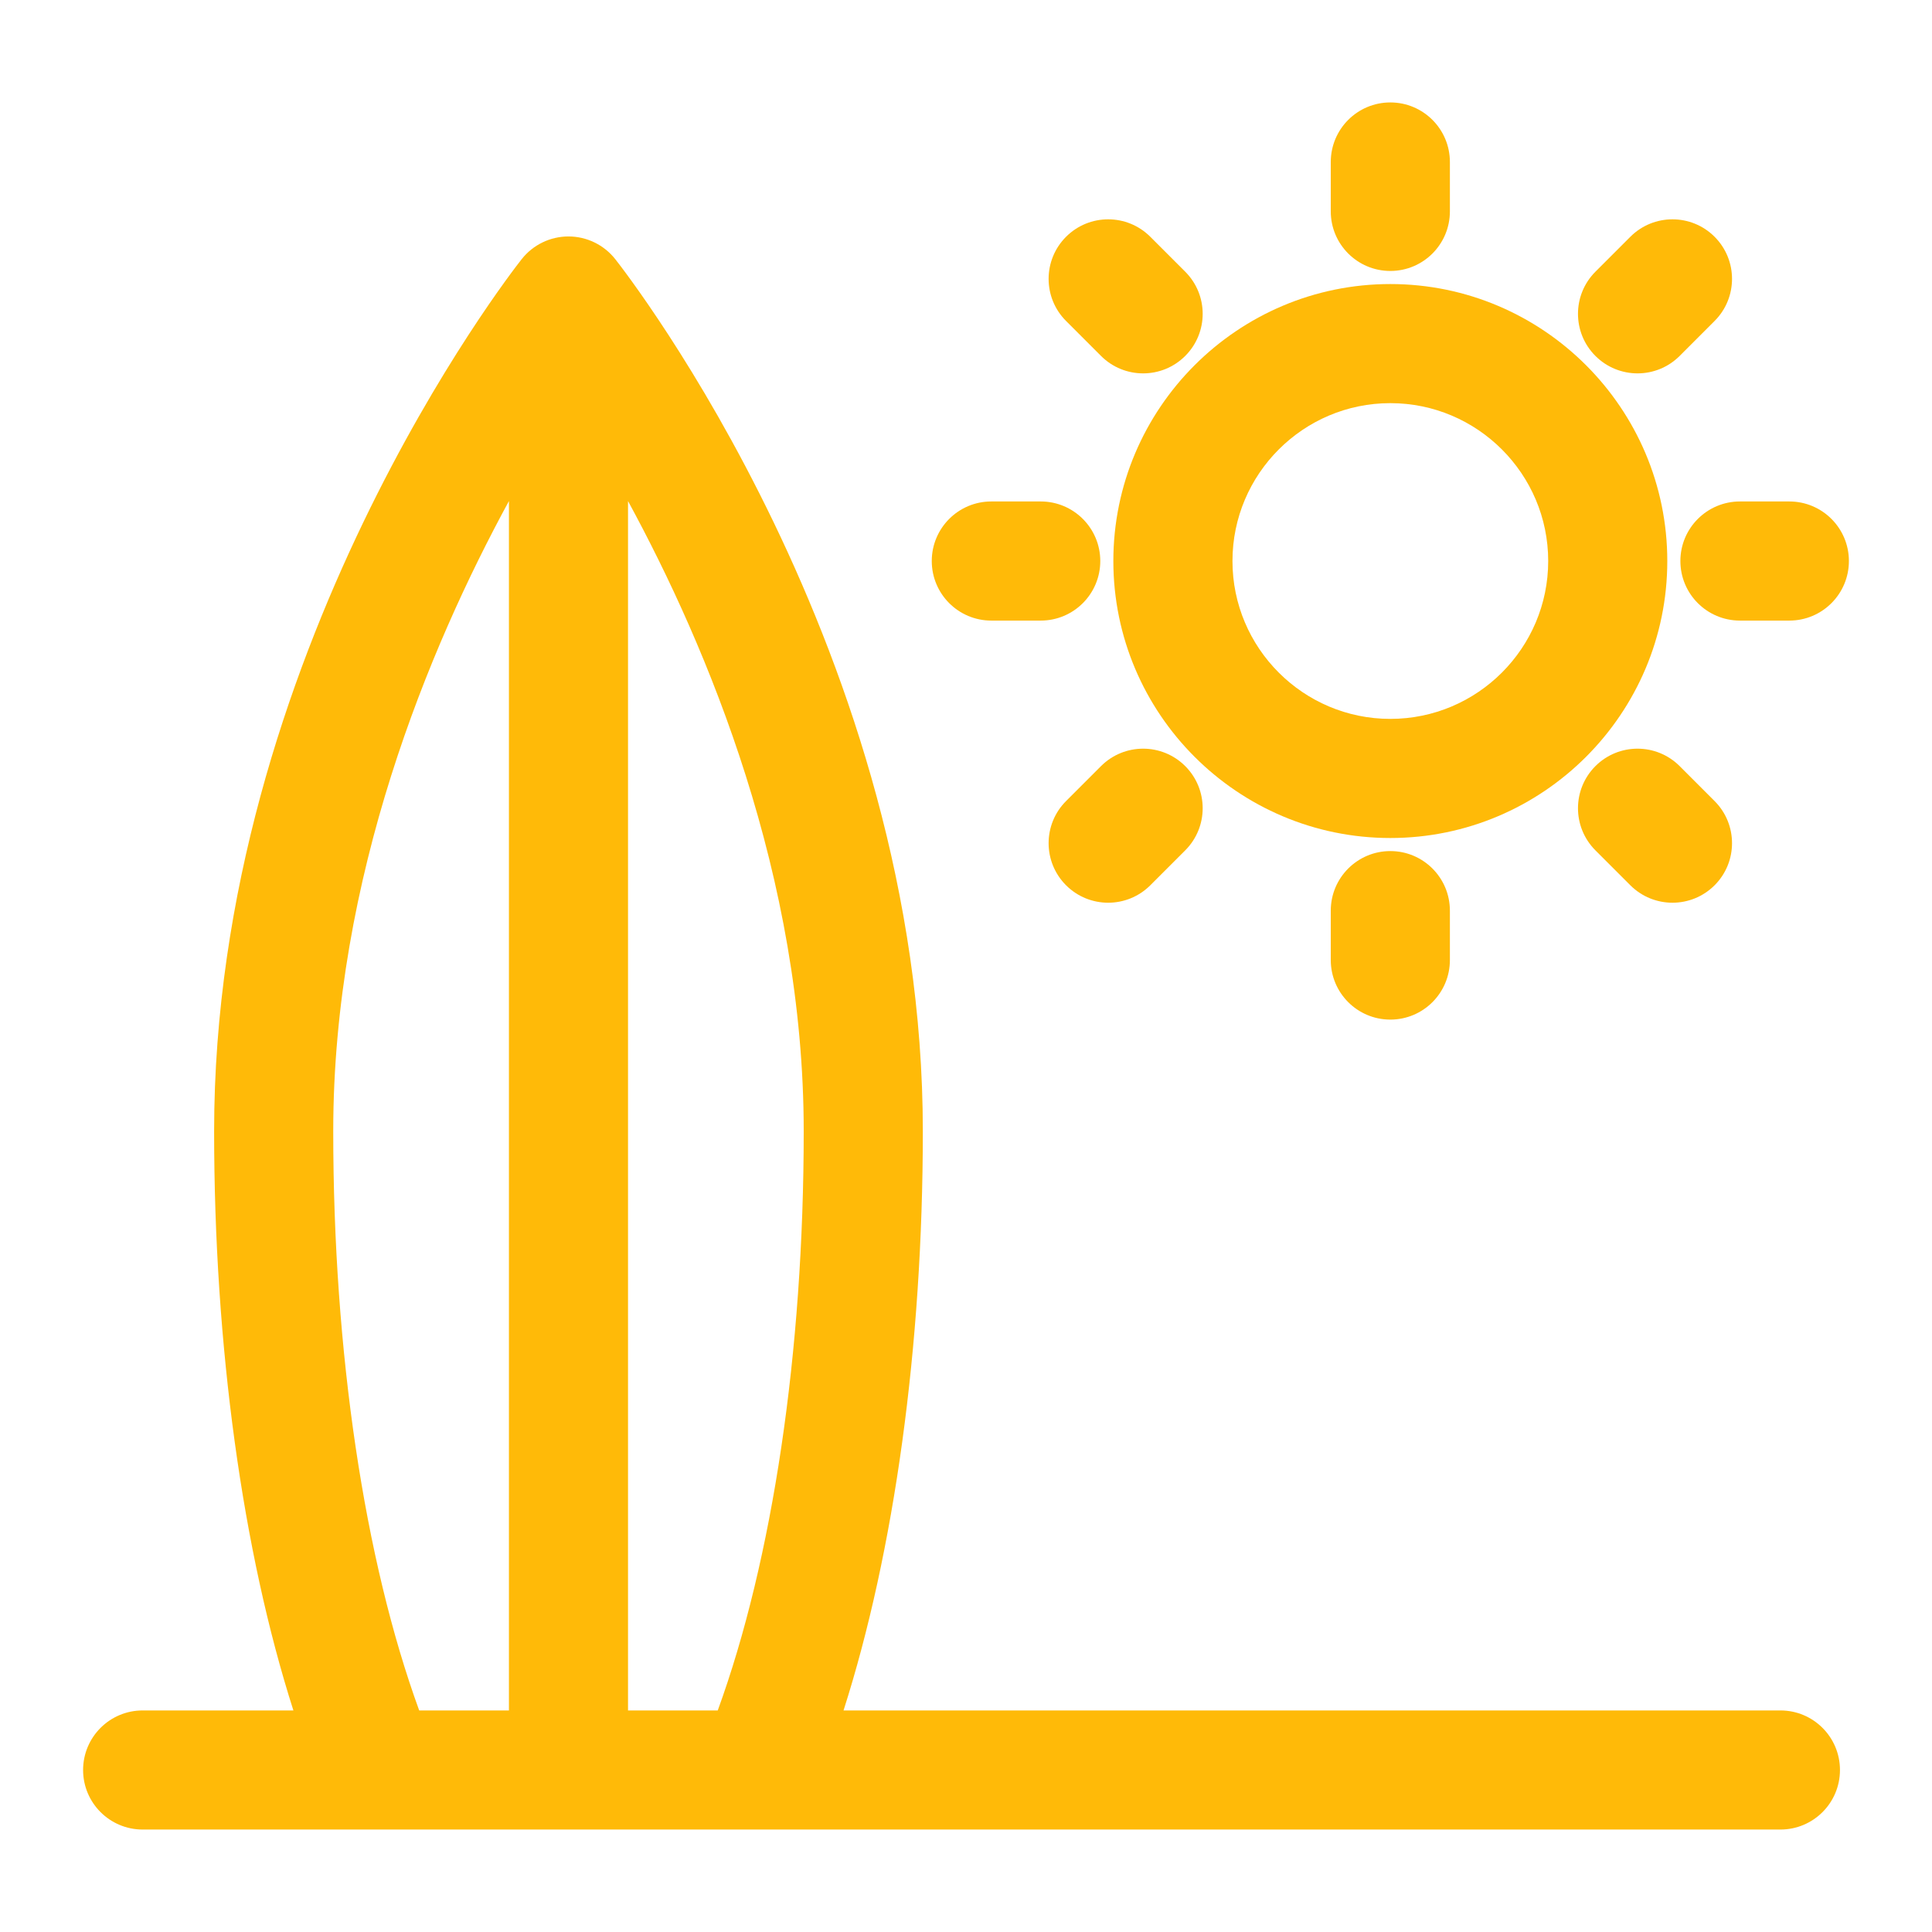 <svg width="93" height="93" viewBox="0 0 93 93" fill="none" xmlns="http://www.w3.org/2000/svg">
<g filter="url(#filter0_d_20_2)">
<path d="M85.703 78.335H40.605C43.05 70.689 44.422 60.797 44.422 50.455C44.422 27.519 30.22 9.241 29.616 8.474C29.072 7.785 28.242 7.382 27.364 7.382C26.486 7.382 25.656 7.785 25.113 8.474C24.508 9.241 10.307 27.52 10.307 50.455C10.307 60.797 11.678 70.689 14.123 78.335H6.867C5.284 78.335 4 79.618 4 81.202C4 82.785 5.284 84.068 6.867 84.068H85.703C87.287 84.068 88.57 82.785 88.57 81.202C88.57 79.618 87.286 78.335 85.703 78.335ZM34.55 78.335H30.231V20.12C34.079 27.191 38.688 38.215 38.688 50.455C38.688 61.075 37.191 71.093 34.55 78.335ZM16.041 50.455C16.041 38.214 20.65 27.19 24.498 20.12V78.335H20.179C17.538 71.093 16.041 61.075 16.041 50.455Z" fill="#FFBA08"/>
<path d="M80.258 23.006C80.258 15.654 74.278 9.673 66.926 9.673C59.574 9.673 53.593 15.654 53.593 23.006C53.593 30.358 59.574 36.339 66.926 36.339C74.278 36.339 80.258 30.358 80.258 23.006ZM66.926 30.605C62.736 30.605 59.327 27.196 59.327 23.006C59.327 18.816 62.736 15.406 66.926 15.406C71.116 15.406 74.525 18.816 74.525 23.006C74.525 27.196 71.116 30.605 66.926 30.605Z" fill="#FFBA08"/>
<path d="M66.926 9.043C68.509 9.043 69.793 7.76 69.793 6.176V3.798C69.793 2.215 68.509 0.931 66.926 0.931C65.343 0.931 64.059 2.215 64.059 3.798V6.176C64.059 7.76 65.343 9.043 66.926 9.043Z" fill="#FFBA08"/>
<path d="M64.059 39.835V42.213C64.059 43.797 65.343 45.08 66.926 45.08C68.509 45.08 69.793 43.797 69.793 42.213V39.835C69.793 38.251 68.509 36.968 66.926 36.968C65.343 36.968 64.059 38.252 64.059 39.835Z" fill="#FFBA08"/>
<path d="M80.888 23.006C80.888 24.589 82.171 25.873 83.755 25.873H86.133C87.716 25.873 89 24.589 89 23.006C89 21.423 87.716 20.139 86.133 20.139H83.755C82.172 20.139 80.888 21.423 80.888 23.006Z" fill="#FFBA08"/>
<path d="M47.718 25.873H50.097C51.68 25.873 52.964 24.589 52.964 23.006C52.964 21.423 51.68 20.139 50.097 20.139H47.718C46.135 20.139 44.852 21.423 44.852 23.006C44.852 24.589 46.135 25.873 47.718 25.873Z" fill="#FFBA08"/>
<path d="M78.826 13.973C79.559 13.973 80.293 13.693 80.853 13.133L82.534 11.451C83.654 10.332 83.654 8.516 82.534 7.397C81.415 6.278 79.6 6.278 78.48 7.397L76.798 9.079C75.679 10.199 75.679 12.014 76.798 13.133C77.358 13.693 78.092 13.973 78.826 13.973Z" fill="#FFBA08"/>
<path d="M52.999 32.878L51.317 34.56C50.197 35.68 50.197 37.495 51.317 38.615C51.877 39.174 52.61 39.454 53.344 39.454C54.078 39.454 54.811 39.174 55.371 38.615L57.053 36.933C58.173 35.813 58.173 33.998 57.053 32.878C55.934 31.759 54.119 31.759 52.999 32.878Z" fill="#FFBA08"/>
<path d="M78.48 38.615C79.04 39.174 79.774 39.454 80.507 39.454C81.241 39.454 81.975 39.174 82.534 38.615C83.654 37.495 83.654 35.68 82.534 34.56L80.853 32.878C79.733 31.759 77.918 31.759 76.798 32.878C75.679 33.998 75.679 35.813 76.798 36.933L78.48 38.615Z" fill="#FFBA08"/>
<path d="M52.999 13.133C53.559 13.693 54.292 13.973 55.026 13.973C55.76 13.973 56.493 13.693 57.053 13.133C58.173 12.014 58.173 10.199 57.053 9.079L55.371 7.397C54.251 6.278 52.437 6.278 51.317 7.397C50.197 8.517 50.197 10.332 51.317 11.451L52.999 13.133Z" fill="#FFBA08"/>
</g>
<defs>
<filter id="filter0_d_20_2" x="0" y="0" width="93" height="93" filterUnits="userSpaceOnUse" color-interpolation-filters="sRGB">
<feFlood flood-opacity="0" result="BackgroundImageFix"/>
<feColorMatrix in="SourceAlpha" type="matrix" values="0 0 0 0 0 0 0 0 0 0 0 0 0 0 0 0 0 0 127 0" result="hardAlpha"/>
<feOffset dy="4"/>
<feGaussianBlur stdDeviation="2"/>
<feComposite in2="hardAlpha" operator="out"/>
<feColorMatrix type="matrix" values="0 0 0 0 0 0 0 0 0 0 0 0 0 0 0 0 0 0 0.25 0"/>
<feBlend mode="normal" in2="BackgroundImageFix" result="effect1_dropShadow_20_2"/>
<feBlend mode="normal" in="SourceGraphic" in2="effect1_dropShadow_20_2" result="shape"/>
</filter>
</defs>
</svg>
